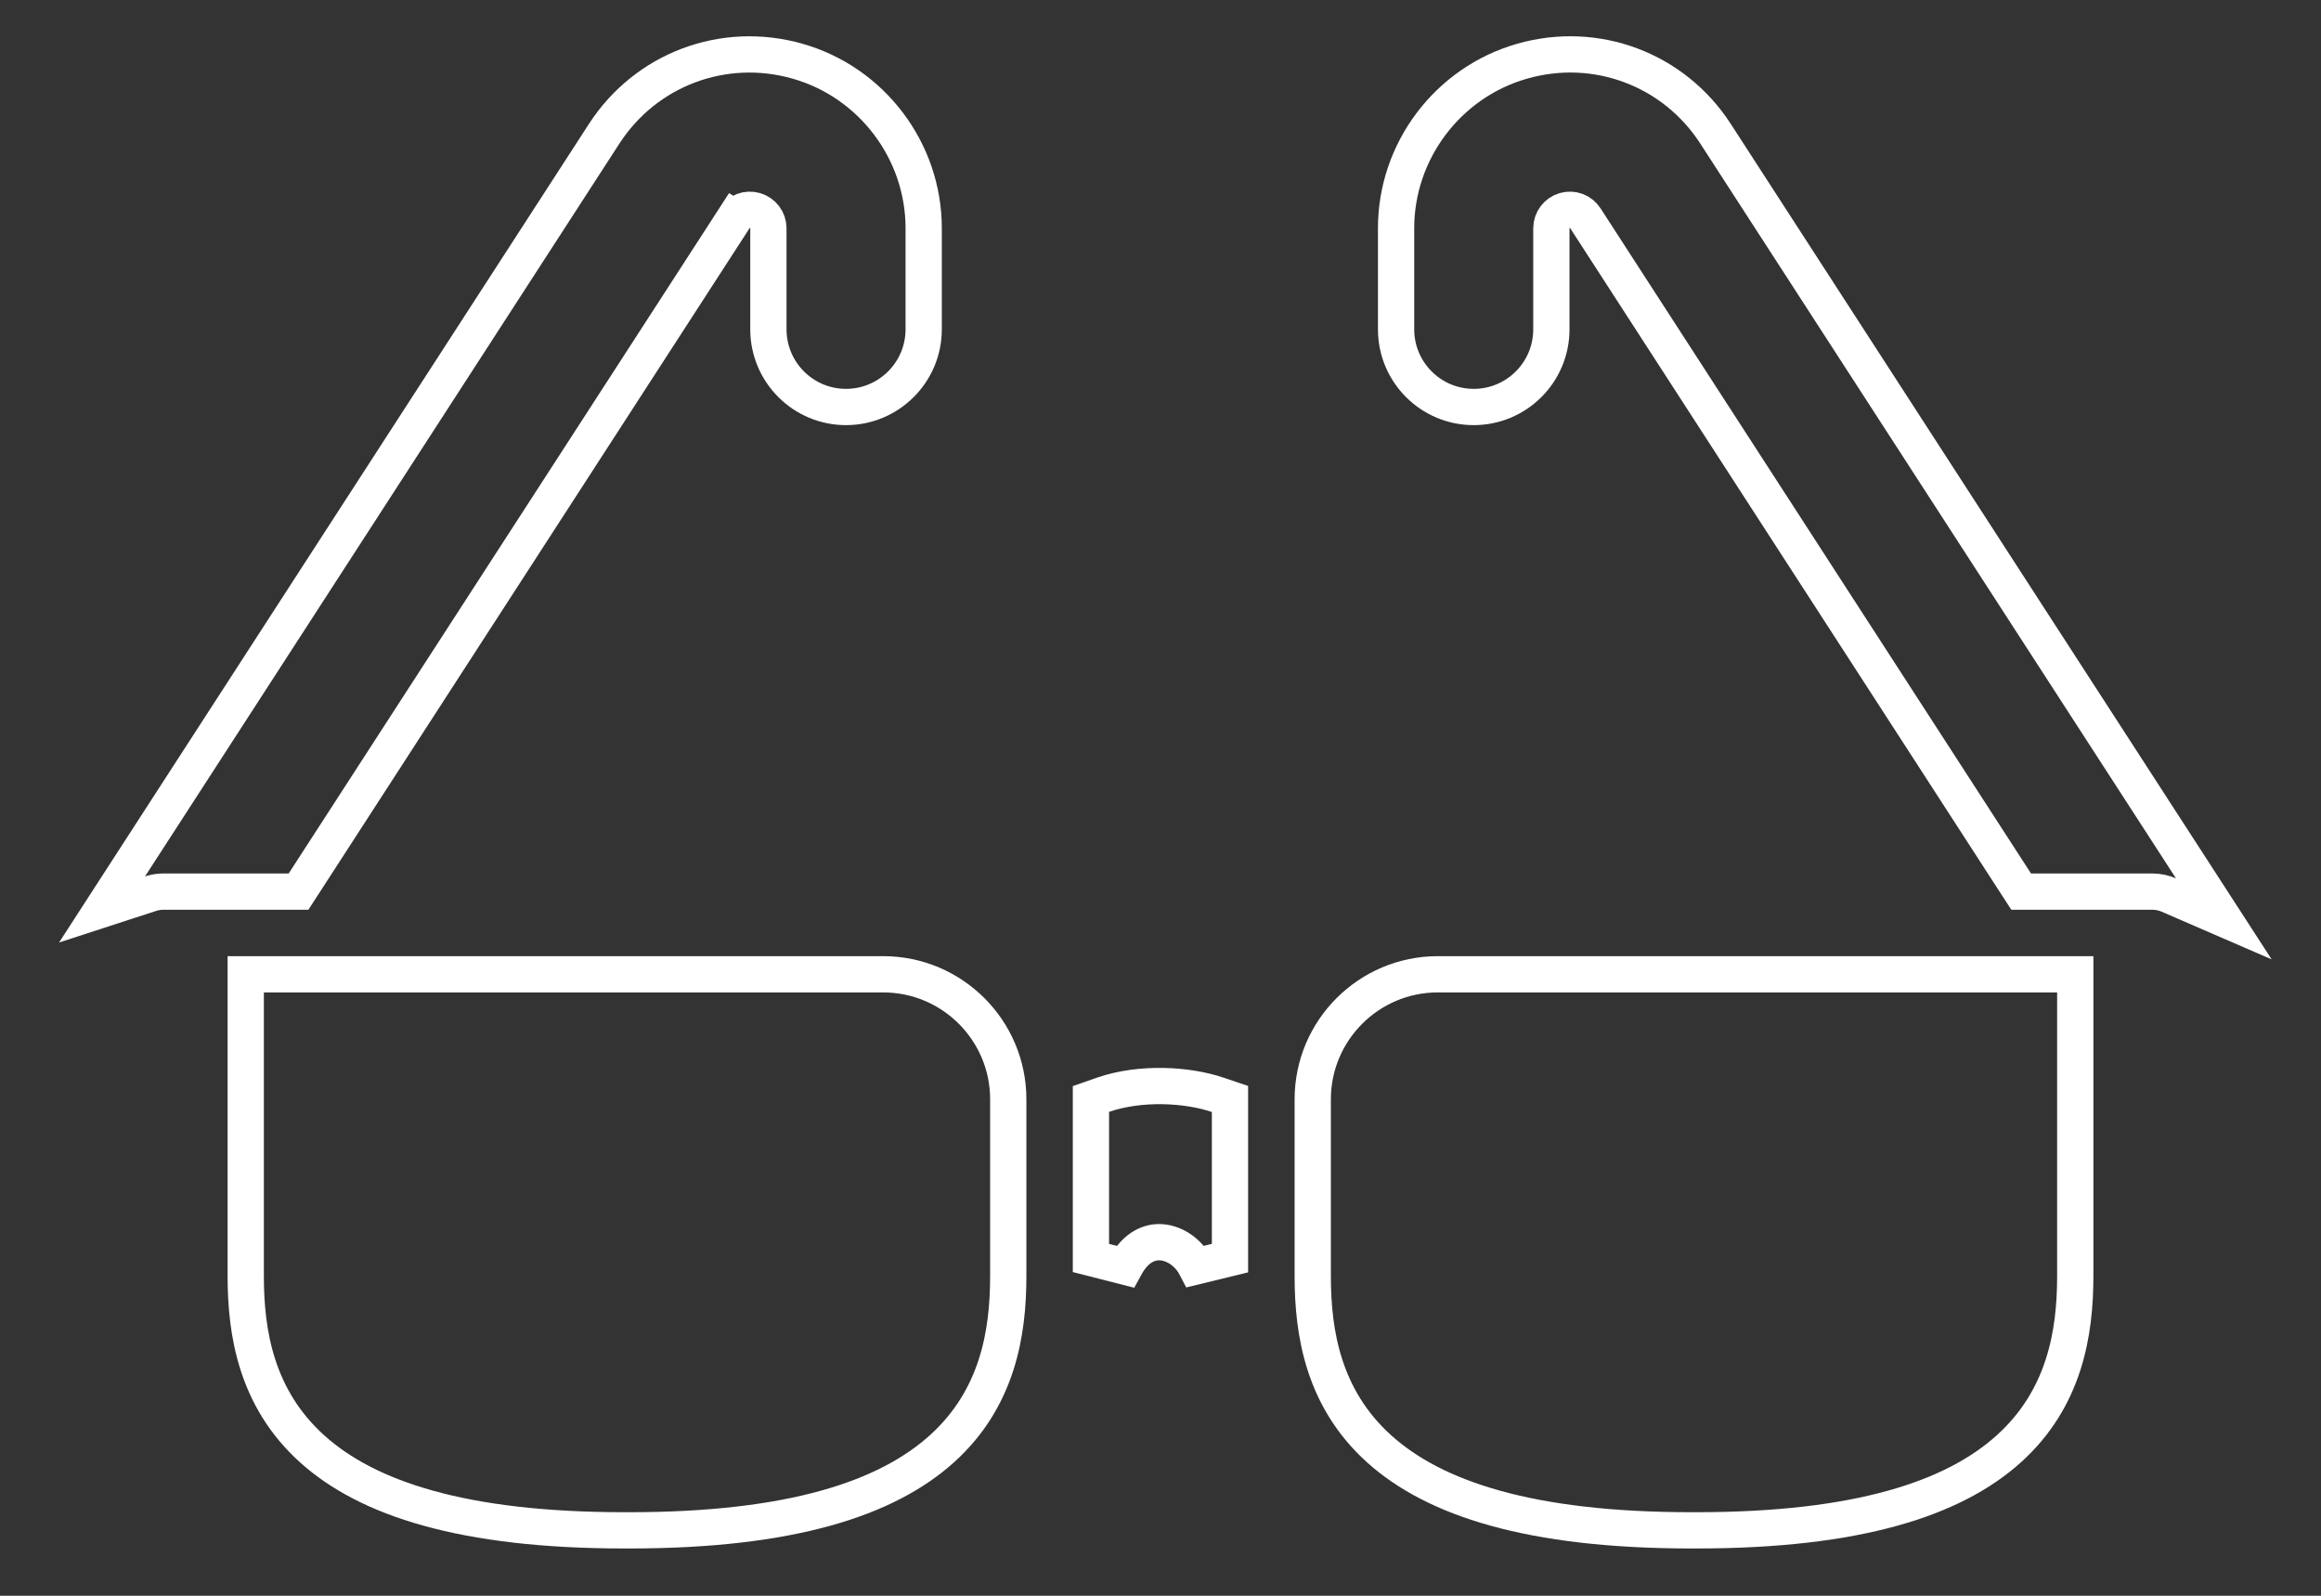 <svg width="32" height="22" viewBox="0 0 32 22" fill="none" xmlns="http://www.w3.org/2000/svg">
<rect x="0" y="0" width="32" height="22" fill="#333333" stroke="none"/>
<path d="M21.573 2.902L21.573 2.902C21.682 2.871 21.795 2.913 21.857 3.008L27.792 12.178L27.866 12.292H28.002H29.674C29.755 12.292 29.831 12.309 29.901 12.339L30.66 12.668L30.21 11.973L23.653 1.845C23.078 0.955 22.004 0.552 20.985 0.844L20.985 0.844C19.962 1.136 19.248 2.082 19.248 3.146V4.54C19.248 5.131 19.727 5.611 20.318 5.611C20.91 5.611 21.389 5.131 21.389 4.54V3.146C21.389 3.034 21.465 2.933 21.573 2.902Z" stroke="white" stroke-width="0.5"/>
<path d="M28.612 13.682V13.432H28.362H19.823C18.872 13.432 18.099 14.205 18.099 15.155V17.595C18.099 18.38 18.245 19.281 19.015 19.975C19.775 20.66 21.095 21.098 23.322 21.098H23.389C25.616 21.098 26.935 20.66 27.695 19.975C28.465 19.281 28.612 18.38 28.612 17.595V13.682Z" stroke="white" stroke-width="0.5"/>
<path d="M3.981 12.292H4.116L4.19 12.178L10.126 3.008L9.916 2.872L10.126 3.008C10.188 2.913 10.3 2.871 10.409 2.902C10.518 2.933 10.594 3.034 10.594 3.146V4.54C10.594 5.131 11.073 5.611 11.664 5.611C12.255 5.611 12.735 5.131 12.735 4.54V3.146C12.735 2.082 12.021 1.136 10.997 0.844L10.997 0.844C9.978 0.553 8.905 0.955 8.329 1.845L8.329 1.845L1.79 11.946L1.407 12.538L2.077 12.32C2.133 12.302 2.192 12.292 2.254 12.292H3.981Z" stroke="white" stroke-width="0.5"/>
<path d="M3.638 13.432H3.388V13.682V17.595C3.388 18.38 3.534 19.281 4.304 19.975C5.064 20.66 6.384 21.098 8.611 21.098H8.678C10.905 21.098 12.224 20.66 12.985 19.975C13.755 19.281 13.901 18.38 13.901 17.595V15.155C13.901 14.205 13.128 13.432 12.177 13.432H3.638Z" stroke="white" stroke-width="0.5"/>
<path d="M16.958 15.33V15.151L16.789 15.094C16.373 14.952 15.728 14.914 15.21 15.092L15.041 15.151V15.329V17.343L15.511 17.463C15.663 17.183 15.859 17.113 16.02 17.127C16.198 17.143 16.384 17.264 16.486 17.46L16.958 17.345V15.33Z" stroke="white" stroke-width="0.5"/>
</svg>
